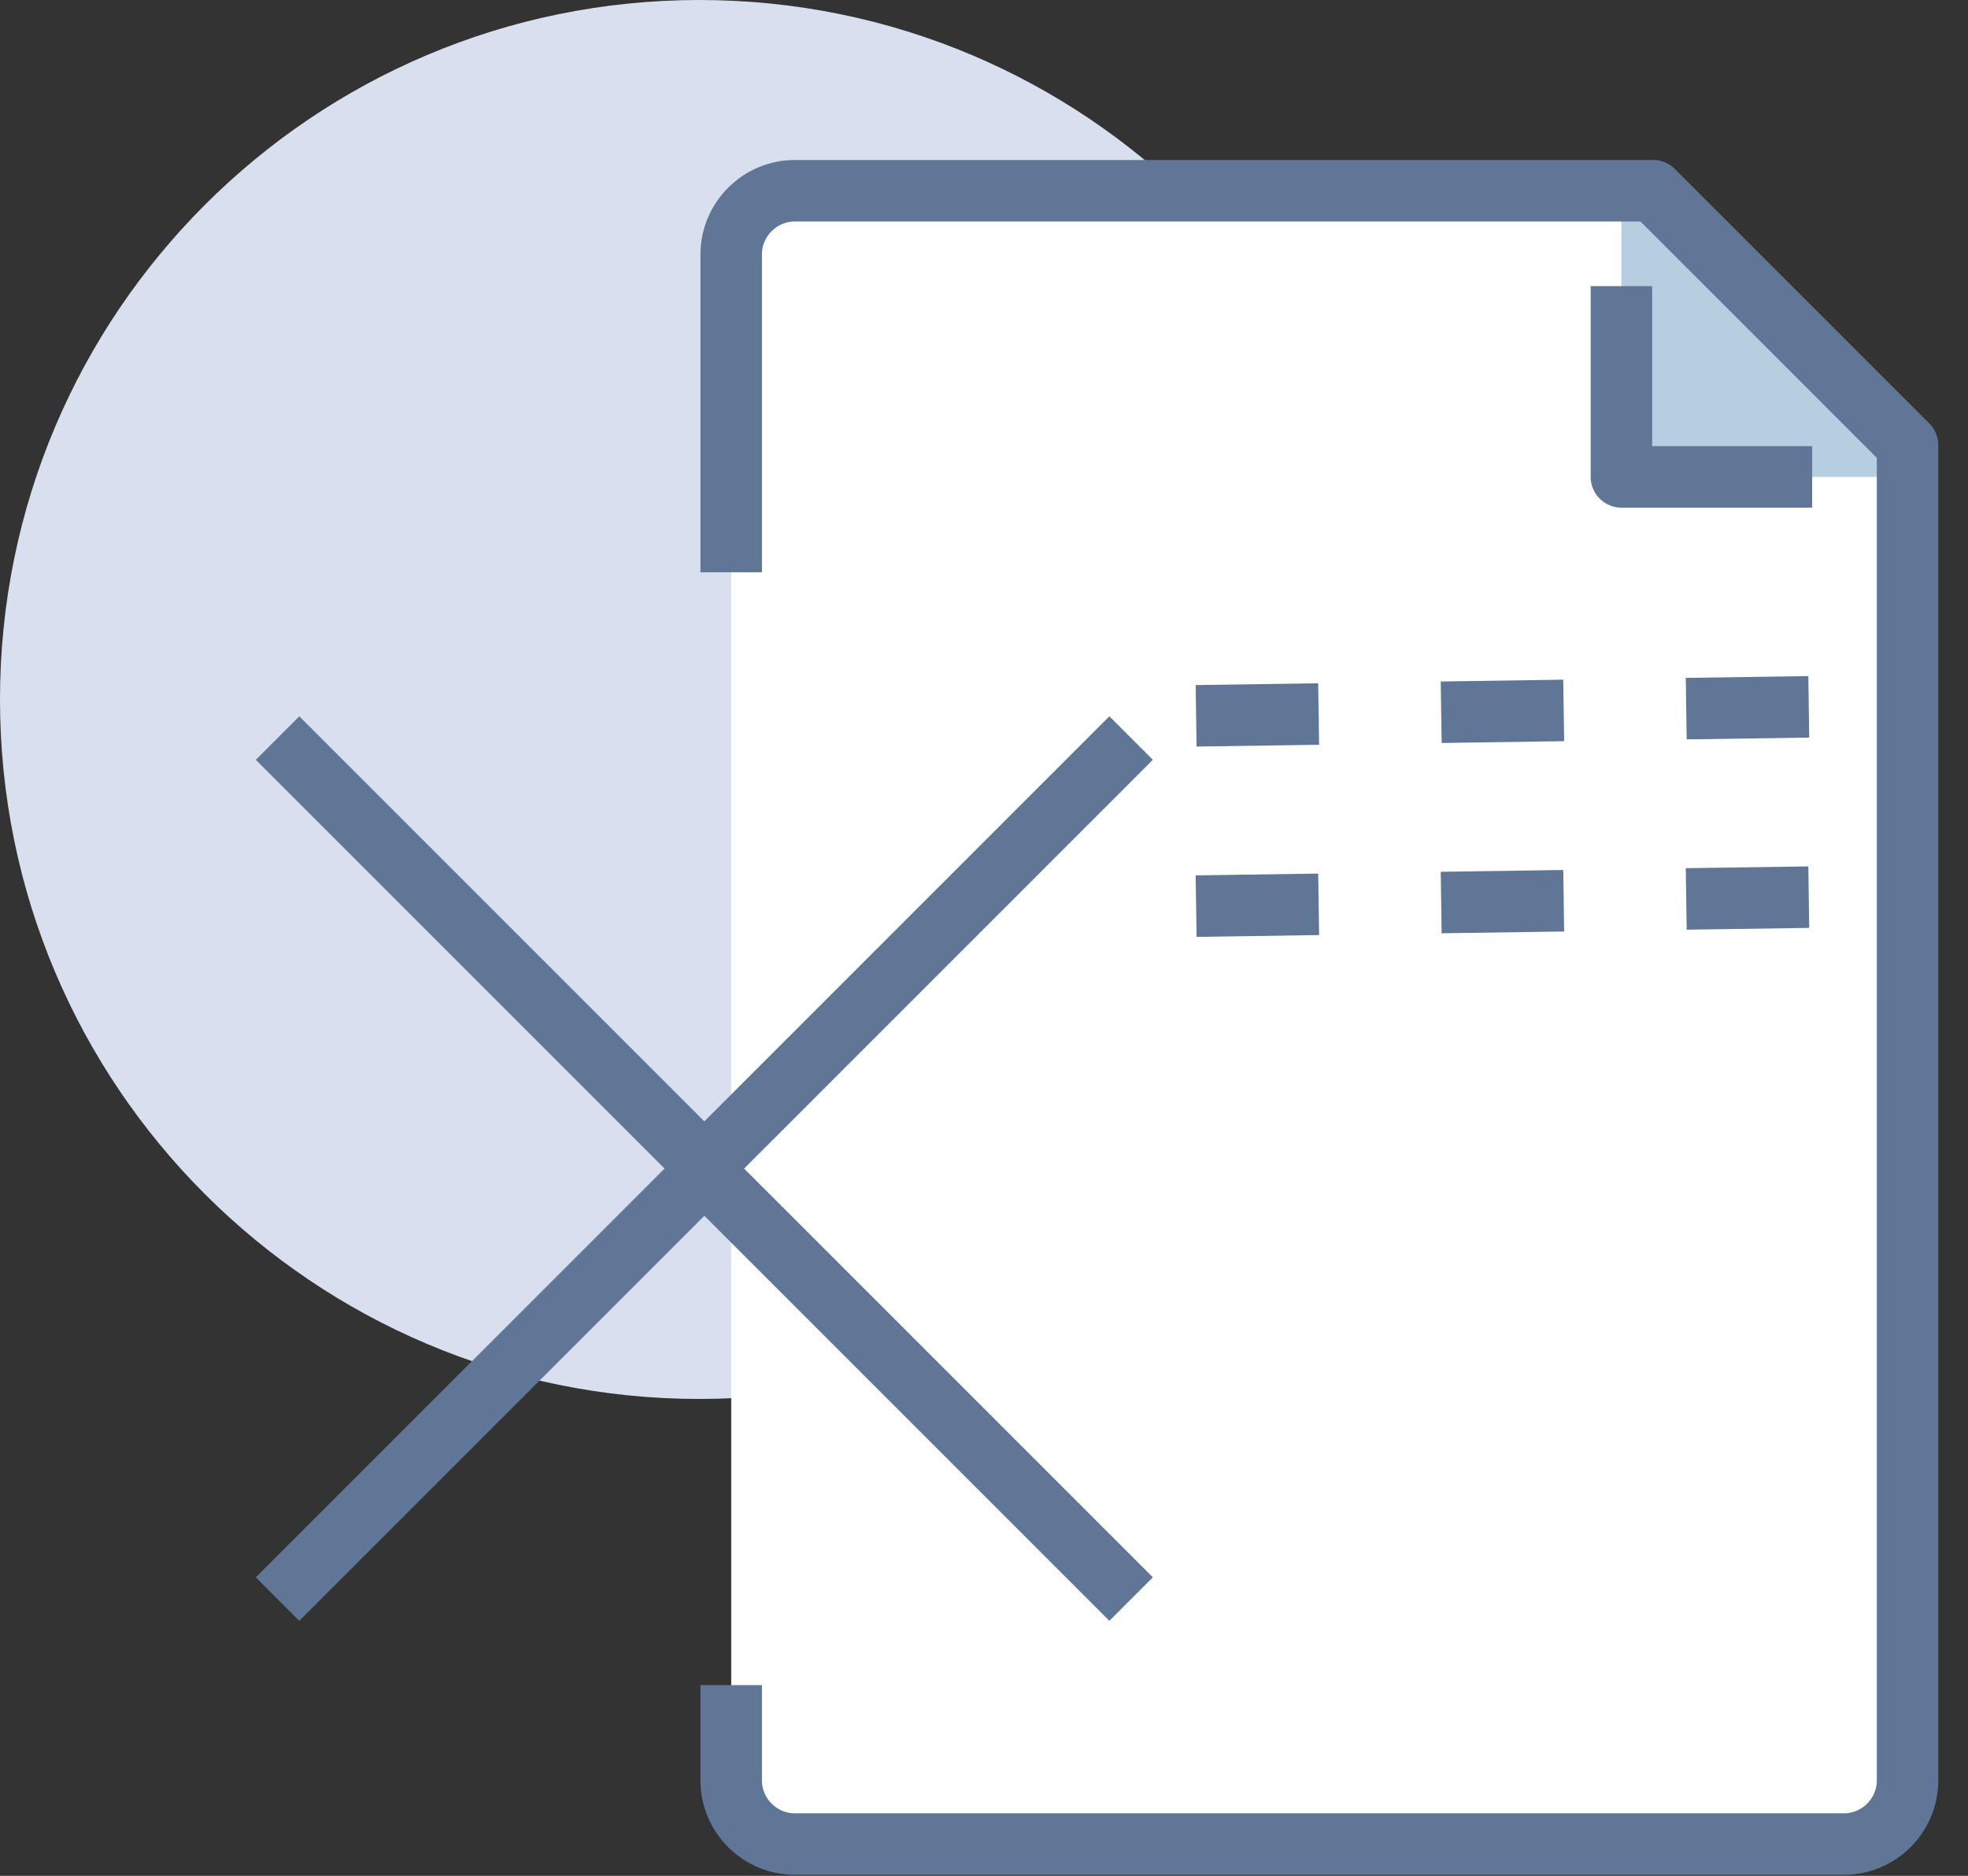 <svg width="64" height="61" viewBox="0 0 64 61" fill="none" xmlns="http://www.w3.org/2000/svg">
<rect x="0" y="0" width="64" height="61" fill="#333333" stroke="none"/>
<g clip-path="url(#clip0_315_586)">
<path d="M22.746 45.492C35.308 45.492 45.492 35.308 45.492 22.746C45.492 10.184 35.308 0 22.746 0C10.184 0 0 10.184 0 22.746C0 35.308 10.184 45.492 22.746 45.492Z" fill="#D8E0F0"/>
<path d="M53.763 6.203H25.847C24.71 6.203 23.779 7.134 23.779 8.271V57.898C23.779 59.036 24.71 59.966 25.847 59.966H59.966C61.103 59.966 62.034 59.036 62.034 57.898V14.475L53.763 6.203Z" fill="white"/>
<path d="M53.763 6.203H52.729V15.508H62.034V14.475L53.763 6.203Z" fill="#B6CDE2"/>
<path d="M23.779 18.61V8.271C23.779 7.134 24.71 6.203 25.847 6.203H53.763L62.034 14.475V57.898C62.034 59.036 61.103 59.966 59.966 59.966H25.847C24.71 59.966 23.779 59.036 23.779 57.898V54.797" stroke="#607697" stroke-width="2" stroke-miterlimit="10" stroke-linejoin="round"/>
<path d="M58.932 15.508H52.729V9.305" stroke="#607697" stroke-width="2" stroke-miterlimit="10" stroke-linejoin="round"/>
<path d="M36.784 52L22.784 38L36.784 24" stroke="#607697" stroke-width="2" stroke-miterlimit="10" stroke-linejoin="round"/>
<path d="M9.026 24L23.026 38L9.026 52" stroke="#607697" stroke-width="2" stroke-miterlimit="10" stroke-linejoin="round"/>
<path d="M38.898 23.277L42.883 23.219" stroke="#607697" stroke-width="2" stroke-miterlimit="10"/>
<path d="M46.868 23.161L50.852 23.102" stroke="#607697" stroke-width="2" stroke-miterlimit="10"/>
<path d="M54.837 23.044L58.822 22.985" stroke="#607697" stroke-width="2" stroke-miterlimit="10"/>
<path d="M38.898 29.466L42.883 29.407" stroke="#607697" stroke-width="2" stroke-miterlimit="10"/>
<path d="M46.868 29.349L50.852 29.291" stroke="#607697" stroke-width="2" stroke-miterlimit="10"/>
<path d="M54.837 29.232L58.822 29.174" stroke="#607697" stroke-width="2" stroke-miterlimit="10"/>
</g>
<defs>
<clipPath id="clip0_315_586">
<rect width="63.068" height="61" fill="white"/>
</clipPath>
</defs>
</svg>
